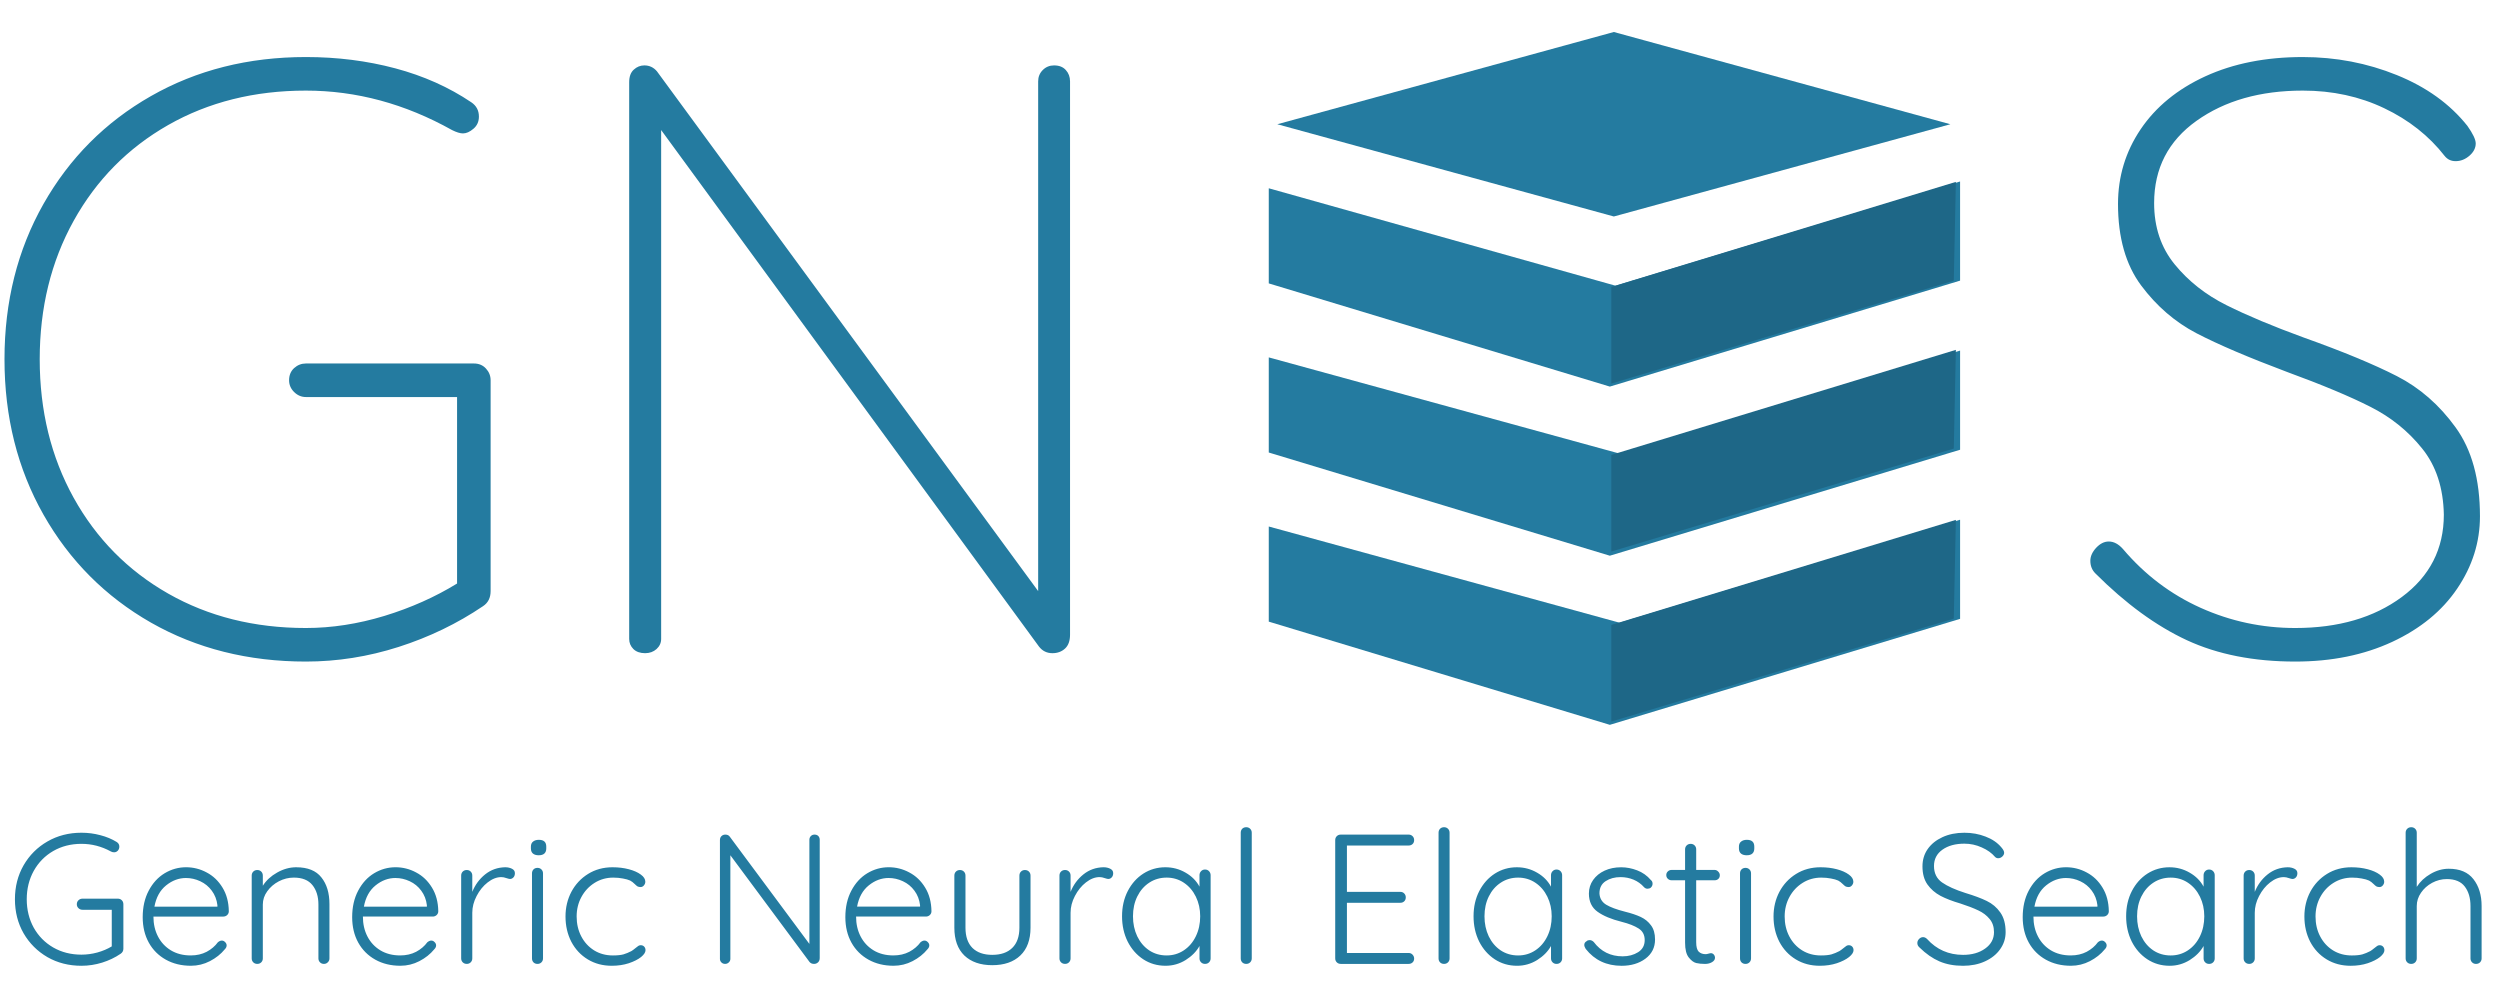 <svg version="1.1" viewBox="0.0 0.0 396.945 159.202" fill="none" stroke="none" stroke-linecap="square" stroke-miterlimit="10" xmlns:xlink="http://www.w3.org/1999/xlink" xmlns="http://www.w3.org/2000/svg"><clipPath id="p.0"><path d="m0 0l396.945 0l0 159.202l-396.945 0l0 -159.202z" clip-rule="nonzero"/></clipPath><g clip-path="url(#p.0)"><path fill="#000000" fill-opacity="0.0" d="m0 0l396.945 0l0 159.202l-396.945 0z" fill-rule="evenodd"/><path fill="#000000" fill-opacity="0.0" d="m-14.959 -33.286l543.842 0l0 246.866l-543.842 0z" fill-rule="evenodd"/><path fill="#247ba0" d="m75.244 57.714q1.188 0 1.922 0.812q0.734 0.797 0.734 1.859l0 33.469q0 1.594 -1.203 2.391q-6.125 4.141 -13.391 6.469q-7.266 2.328 -14.734 2.328q-13.734 0 -24.609 -6.188q-10.859 -6.203 -17.062 -17.141q-6.188 -10.938 -6.188 -24.672q0 -13.719 6.188 -24.656q6.203 -10.937 17.062 -17.125q10.875 -6.203 24.609 -6.203q7.469 0 14.203 1.797q6.734 1.797 12.062 5.391q1.203 0.812 1.203 2.266q0 1.203 -0.875 1.938q-0.859 0.734 -1.656 0.734q-0.672 0 -1.734 -0.531q-11.203 -6.266 -23.203 -6.266q-12.266 0 -21.875 5.469q-9.594 5.469 -15 15.203q-5.391 9.719 -5.391 21.984q0 12.266 5.391 22q5.406 9.734 15 15.203q9.609 5.469 21.875 5.469q6.141 0 12.469 -1.922q6.328 -1.938 11.531 -5.141l0 -29.609l-24.0 0q-1.062 0 -1.875 -0.797q-0.797 -0.797 -0.797 -1.859q0 -1.203 0.797 -1.938q0.812 -0.734 1.875 -0.734l26.672 0zm92.124 -47.328q1.203 0 1.859 0.734q0.672 0.734 0.672 1.797l0 87.859q0 1.469 -0.797 2.203q-0.797 0.734 -2.0 0.734q-1.328 0 -2.141 -1.062l-59.984 -82.0l0 80.797q0 0.938 -0.734 1.609q-0.734 0.656 -1.812 0.656q-1.188 0 -1.859 -0.656q-0.672 -0.672 -0.672 -1.609l0 -88.391q0 -1.344 0.734 -2.0q0.734 -0.672 1.672 -0.672q1.203 0 2.0 0.938l60.531 82.531l0 -80.938q0 -1.062 0.734 -1.797q0.734 -0.734 1.797 -0.734zm197.064 94.656q-9.875 0 -17.203 -3.391q-7.328 -3.406 -14.531 -10.609q-0.797 -0.797 -0.797 -2.0q0 -1.062 0.922 -2.062q0.938 -1.0 2.0 -1.0q1.203 0 2.266 1.203q5.203 6.125 12.328 9.328q7.141 3.203 15.016 3.203q10.266 0 16.922 -4.922q6.672 -4.938 6.672 -13.078q-0.125 -6.406 -3.469 -10.531q-3.328 -4.141 -8.203 -6.594q-4.859 -2.469 -13.266 -5.547q-9.188 -3.453 -14.328 -6.125q-5.125 -2.672 -8.797 -7.594q-3.672 -4.938 -3.672 -12.938q0 -6.531 3.594 -11.859q3.609 -5.344 10.266 -8.406q6.672 -3.062 15.484 -3.062q7.859 0 14.922 2.859q7.062 2.859 11.203 8.062q1.328 1.875 1.328 2.797q0 1.078 -1.0 1.953q-1.0 0.859 -2.188 0.859q-1.078 0 -1.734 -0.812q-3.734 -4.797 -9.609 -7.594q-5.859 -2.797 -12.922 -2.797q-10.141 0 -16.875 4.797q-6.734 4.797 -6.734 13.062q0 5.734 3.266 9.734q3.266 4.0 8.203 6.469q4.938 2.469 12.266 5.141q9.328 3.328 14.797 6.125q5.469 2.797 9.328 8.141q3.875 5.328 3.875 14.125q0 6.141 -3.609 11.469q-3.594 5.328 -10.328 8.469q-6.734 3.125 -15.391 3.125z" fill-rule="nonzero"/><path fill="#000000" fill-opacity="0.0" d="m-8.036 115.887l417.134 0l0 43.717l-417.134 0z" fill-rule="evenodd"/><path fill="#247ba0" d="m18.714 142.688q0.375 0 0.625 0.25q0.25 0.25 0.25 0.641l0 7.062q0 0.5 -0.438 0.797q-1.328 0.906 -2.938 1.406q-1.609 0.5 -3.281 0.5q-3.0 0 -5.406 -1.375q-2.391 -1.391 -3.781 -3.781q-1.375 -2.406 -1.375 -5.406q0 -2.984 1.375 -5.391q1.391 -2.406 3.781 -3.781q2.406 -1.391 5.406 -1.391q1.547 0 3.0 0.391q1.453 0.375 2.594 1.078q0.422 0.266 0.422 0.734q0 0.391 -0.25 0.656q-0.25 0.25 -0.578 0.25q-0.297 0 -0.531 -0.141q-2.203 -1.203 -4.656 -1.203q-2.5 0 -4.484 1.141q-1.969 1.141 -3.094 3.156q-1.109 2.016 -1.109 4.5q0 2.5 1.109 4.516q1.125 2.0 3.094 3.141q1.984 1.141 4.484 1.141q1.266 0 2.531 -0.344q1.281 -0.359 2.281 -0.969l0 -5.812l-4.641 0q-0.375 0 -0.641 -0.25q-0.266 -0.25 -0.266 -0.625q0 -0.391 0.266 -0.641q0.266 -0.25 0.641 -0.25l5.609 0zm17.617 2.0q0 0.359 -0.266 0.609q-0.266 0.234 -0.609 0.234l-11.094 0q0 1.766 0.719 3.156q0.719 1.391 2.047 2.203q1.344 0.812 3.156 0.812q1.422 0 2.531 -0.578q1.109 -0.594 1.781 -1.516q0.328 -0.266 0.625 -0.266q0.297 0 0.531 0.25q0.234 0.234 0.234 0.516q0 0.328 -0.297 0.625q-0.938 1.141 -2.359 1.875q-1.422 0.734 -3.016 0.734q-2.25 0 -3.984 -0.969q-1.734 -0.969 -2.703 -2.703q-0.969 -1.75 -0.969 -4.047q0 -2.406 0.953 -4.203q0.953 -1.812 2.531 -2.766q1.594 -0.953 3.391 -0.953q1.75 0 3.281 0.828q1.547 0.812 2.516 2.406q0.969 1.578 1.0 3.75zm-6.797 -5.281q-1.703 0 -3.156 1.172q-1.453 1.172 -1.859 3.375l10.0 0l0 -0.234q-0.156 -1.312 -0.891 -2.297q-0.719 -0.984 -1.828 -1.5q-1.094 -0.516 -2.266 -0.516zm17.51 -1.703q2.719 0 3.984 1.609q1.281 1.594 1.281 4.234l0 8.625q0 0.375 -0.266 0.625q-0.25 0.25 -0.609 0.25q-0.375 0 -0.625 -0.25q-0.25 -0.25 -0.25 -0.625l0 -8.547q0 -1.906 -0.953 -3.094q-0.953 -1.188 -2.953 -1.188q-1.25 0 -2.391 0.594q-1.125 0.594 -1.828 1.578q-0.703 0.969 -0.703 2.109l0 8.547q0 0.375 -0.25 0.625q-0.25 0.25 -0.625 0.25q-0.391 0 -0.641 -0.25q-0.25 -0.25 -0.25 -0.625l0 -13.141q0 -0.391 0.25 -0.641q0.25 -0.25 0.641 -0.25q0.375 0 0.625 0.25q0.25 0.25 0.25 0.641l0 1.609q0.797 -1.266 2.266 -2.094q1.484 -0.844 3.047 -0.844zm22.545 6.984q0 0.359 -0.266 0.609q-0.266 0.234 -0.609 0.234l-11.094 0q0 1.766 0.719 3.156q0.719 1.391 2.047 2.203q1.344 0.812 3.156 0.812q1.422 0 2.531 -0.578q1.109 -0.594 1.781 -1.516q0.328 -0.266 0.625 -0.266q0.297 0 0.531 0.25q0.234 0.234 0.234 0.516q0 0.328 -0.297 0.625q-0.938 1.141 -2.359 1.875q-1.422 0.734 -3.016 0.734q-2.25 0 -3.984 -0.969q-1.734 -0.969 -2.703 -2.703q-0.969 -1.75 -0.969 -4.047q0 -2.406 0.953 -4.203q0.953 -1.812 2.531 -2.766q1.594 -0.953 3.391 -0.953q1.75 0 3.281 0.828q1.547 0.812 2.516 2.406q0.969 1.578 1.0 3.75zm-6.797 -5.281q-1.703 0 -3.156 1.172q-1.453 1.172 -1.859 3.375l10 0l0 -0.234q-0.156 -1.312 -0.891 -2.297q-0.719 -0.984 -1.828 -1.5q-1.094 -0.516 -2.266 -0.516zm17.447 -1.703q0.578 0 1.047 0.234q0.469 0.234 0.469 0.703q0 0.422 -0.234 0.672q-0.234 0.25 -0.547 0.25q-0.156 0 -0.578 -0.141q-0.422 -0.156 -0.797 -0.156q-1.094 0 -2.172 0.844q-1.062 0.828 -1.75 2.156q-0.688 1.312 -0.688 2.656l0 7.25q0 0.375 -0.25 0.625q-0.25 0.25 -0.625 0.25q-0.391 0 -0.641 -0.25q-0.25 -0.25 -0.25 -0.625l0 -13.141q0 -0.391 0.25 -0.641q0.25 -0.25 0.641 -0.25q0.375 0 0.625 0.25q0.25 0.25 0.25 0.641l0 2.578q0.672 -1.672 2.031 -2.766q1.375 -1.109 3.219 -1.141zm5.979 14.469q0 0.375 -0.25 0.625q-0.25 0.25 -0.625 0.25q-0.391 0 -0.641 -0.25q-0.234 -0.25 -0.234 -0.625l0 -13.5q0 -0.375 0.234 -0.625q0.25 -0.25 0.641 -0.25q0.375 0 0.625 0.25q0.25 0.25 0.25 0.625l0 13.5zm-0.688 -16.375q-0.578 0 -0.906 -0.266q-0.328 -0.281 -0.328 -0.812l0 -0.297q0 -0.531 0.344 -0.797q0.344 -0.281 0.922 -0.281q1.172 0 1.172 1.078l0 0.297q0 0.531 -0.312 0.812q-0.297 0.266 -0.891 0.266zm11.745 1.906q1.375 0 2.562 0.312q1.188 0.312 1.906 0.844q0.719 0.516 0.719 1.141q0 0.312 -0.219 0.578q-0.219 0.266 -0.531 0.266q-0.297 0 -0.5 -0.109q-0.188 -0.125 -0.422 -0.359q-0.375 -0.375 -0.734 -0.562q-0.438 -0.203 -1.156 -0.328q-0.719 -0.141 -1.531 -0.141q-1.625 0 -2.953 0.828q-1.328 0.828 -2.094 2.234q-0.766 1.406 -0.766 3.109q0 1.75 0.734 3.156q0.734 1.406 2.031 2.219q1.312 0.812 2.984 0.812q1.062 0 1.688 -0.172q0.625 -0.188 1.25 -0.516q0.203 -0.109 0.703 -0.516q0.234 -0.203 0.406 -0.312q0.172 -0.109 0.375 -0.109q0.359 0 0.562 0.234q0.203 0.219 0.203 0.562q0 0.5 -0.703 1.078q-0.703 0.562 -1.938 0.984q-1.234 0.406 -2.719 0.406q-2.141 0 -3.812 -1.016q-1.672 -1.016 -2.609 -2.797q-0.922 -1.797 -0.922 -4.016q0 -2.141 0.938 -3.922q0.953 -1.781 2.641 -2.828q1.703 -1.062 3.906 -1.062zm32.05 -5.188q0.391 0 0.609 0.234q0.219 0.234 0.219 0.594l0 18.766q0 0.438 -0.266 0.688q-0.266 0.25 -0.641 0.25q-0.203 0 -0.406 -0.078q-0.188 -0.094 -0.297 -0.219l-12.578 -16.953l0 16.453q0 0.328 -0.25 0.562q-0.25 0.234 -0.578 0.234q-0.359 0 -0.594 -0.234q-0.234 -0.234 -0.234 -0.562l0 -18.859q0 -0.406 0.25 -0.641q0.25 -0.234 0.609 -0.234q0.469 0 0.703 0.328l12.641 17.031l0 -16.531q0 -0.359 0.234 -0.594q0.234 -0.234 0.578 -0.234zm18.57 12.172q0 0.359 -0.266 0.609q-0.266 0.234 -0.609 0.234l-11.094 0q0 1.766 0.719 3.156q0.719 1.391 2.047 2.203q1.344 0.812 3.156 0.812q1.422 0 2.531 -0.578q1.109 -0.594 1.781 -1.516q0.328 -0.266 0.625 -0.266q0.297 0 0.531 0.25q0.234 0.234 0.234 0.516q0 0.328 -0.297 0.625q-0.938 1.141 -2.359 1.875q-1.422 0.734 -3.016 0.734q-2.25 0 -3.984 -0.969q-1.734 -0.969 -2.703 -2.703q-0.969 -1.75 -0.969 -4.047q0 -2.406 0.953 -4.203q0.953 -1.812 2.531 -2.766q1.594 -0.953 3.391 -0.953q1.75 0 3.281 0.828q1.547 0.812 2.516 2.406q0.969 1.578 1.0 3.75zm-6.797 -5.281q-1.703 0 -3.156 1.172q-1.453 1.172 -1.859 3.375l10.0 0l0 -0.234q-0.156 -1.312 -0.891 -2.297q-0.719 -0.984 -1.828 -1.5q-1.094 -0.516 -2.266 -0.516zm21.635 -1.266q0.391 0 0.641 0.25q0.25 0.25 0.25 0.641l0 8.266q0 2.875 -1.625 4.422q-1.609 1.531 -4.453 1.531q-2.812 0 -4.422 -1.531q-1.594 -1.547 -1.594 -4.422l0 -8.266q0 -0.391 0.25 -0.641q0.25 -0.25 0.641 -0.25q0.375 0 0.625 0.25q0.25 0.25 0.25 0.641l0 8.266q0 2.109 1.109 3.219q1.125 1.094 3.141 1.094q2.047 0 3.172 -1.094q1.141 -1.109 1.141 -3.219l0 -8.266q0 -0.391 0.25 -0.641q0.25 -0.25 0.625 -0.25zm12.5 -0.438q0.578 0 1.047 0.234q0.469 0.234 0.469 0.703q0 0.422 -0.234 0.672q-0.234 0.25 -0.547 0.25q-0.156 0 -0.578 -0.141q-0.422 -0.156 -0.797 -0.156q-1.094 0 -2.172 0.844q-1.062 0.828 -1.75 2.156q-0.688 1.312 -0.688 2.656l0 7.25q0 0.375 -0.25 0.625q-0.25 0.25 -0.625 0.25q-0.391 0 -0.641 -0.25q-0.25 -0.25 -0.25 -0.625l0 -13.141q0 -0.391 0.25 -0.641q0.25 -0.25 0.641 -0.25q0.375 0 0.625 0.25q0.25 0.25 0.25 0.641l0 2.578q0.672 -1.672 2.031 -2.766q1.375 -1.109 3.219 -1.141zm16.096 0.359q0.391 0 0.641 0.266q0.25 0.266 0.25 0.641l0 13.203q0 0.375 -0.25 0.625q-0.25 0.25 -0.641 0.25q-0.375 0 -0.625 -0.25q-0.25 -0.25 -0.25 -0.625l0 -1.969q-0.734 1.312 -2.203 2.234q-1.469 0.906 -3.188 0.906q-1.969 0 -3.547 -1.031q-1.562 -1.031 -2.469 -2.812q-0.891 -1.797 -0.891 -4.016q0 -2.234 0.906 -4.0q0.922 -1.781 2.484 -2.781q1.578 -1.0 3.484 -1.0q1.75 0 3.219 0.859q1.469 0.844 2.203 2.219l0 -1.812q0 -0.375 0.25 -0.641q0.25 -0.266 0.625 -0.266zm-6.094 13.641q1.516 0 2.734 -0.812q1.219 -0.812 1.906 -2.234q0.688 -1.422 0.688 -3.172q0 -1.703 -0.688 -3.109q-0.688 -1.406 -1.906 -2.219q-1.219 -0.812 -2.734 -0.812q-1.531 0 -2.75 0.797q-1.219 0.797 -1.906 2.188q-0.688 1.391 -0.688 3.156q0 1.75 0.672 3.172q0.688 1.422 1.891 2.234q1.219 0.812 2.781 0.812zm13.515 0.469q0 0.375 -0.25 0.625q-0.25 0.25 -0.625 0.25q-0.391 0 -0.641 -0.25q-0.234 -0.25 -0.234 -0.625l0 -19.953q0 -0.375 0.234 -0.625q0.25 -0.25 0.641 -0.25q0.375 0 0.625 0.25q0.25 0.25 0.25 0.625l0 19.953zm24.908 -0.859q0.375 0 0.625 0.266q0.25 0.266 0.25 0.625q0 0.375 -0.25 0.609q-0.25 0.234 -0.625 0.234l-10.766 0q-0.391 0 -0.641 -0.25q-0.25 -0.25 -0.25 -0.625l0 -18.781q0 -0.375 0.25 -0.625q0.25 -0.25 0.641 -0.25l10.766 0q0.375 0 0.625 0.25q0.25 0.25 0.25 0.625q0 0.391 -0.25 0.625q-0.25 0.234 -0.625 0.234l-9.797 0l0 7.359l8.469 0q0.391 0 0.625 0.25q0.25 0.25 0.25 0.625q0 0.391 -0.25 0.625q-0.234 0.234 -0.625 0.234l-8.469 0l0 7.969l9.797 0zm6.502 0.859q0 0.375 -0.25 0.625q-0.25 0.25 -0.625 0.25q-0.391 0 -0.641 -0.25q-0.234 -0.25 -0.234 -0.625l0 -19.953q0 -0.375 0.234 -0.625q0.25 -0.25 0.641 -0.25q0.375 0 0.625 0.25q0.25 0.25 0.25 0.625l0 19.953zm16.98 -14.109q0.391 0 0.641 0.266q0.25 0.266 0.25 0.641l0 13.203q0 0.375 -0.25 0.625q-0.25 0.25 -0.641 0.25q-0.375 0 -0.625 -0.25q-0.25 -0.25 -0.25 -0.625l0 -1.969q-0.734 1.312 -2.203 2.234q-1.469 0.906 -3.188 0.906q-1.969 0 -3.547 -1.031q-1.562 -1.031 -2.469 -2.812q-0.891 -1.797 -0.891 -4.016q0 -2.234 0.906 -4.0q0.922 -1.781 2.484 -2.781q1.578 -1.0 3.484 -1.0q1.75 0 3.219 0.859q1.469 0.844 2.203 2.219l0 -1.812q0 -0.375 0.25 -0.641q0.25 -0.266 0.625 -0.266zm-6.094 13.641q1.516 0 2.734 -0.812q1.219 -0.812 1.906 -2.234q0.688 -1.422 0.688 -3.172q0 -1.703 -0.688 -3.109q-0.688 -1.406 -1.906 -2.219q-1.219 -0.812 -2.734 -0.812q-1.531 0 -2.75 0.797q-1.219 0.797 -1.906 2.188q-0.688 1.391 -0.688 3.156q0 1.75 0.672 3.172q0.688 1.422 1.891 2.234q1.219 0.812 2.781 0.812zm10.734 -1.031q-0.234 -0.375 -0.234 -0.641q0 -0.391 0.375 -0.594q0.172 -0.172 0.469 -0.172q0.359 0 0.656 0.297q1.719 2.281 4.594 2.281q1.406 0 2.453 -0.656q1.047 -0.656 1.047 -1.922q0 -1.234 -0.969 -1.844q-0.969 -0.625 -2.703 -1.062q-2.438 -0.609 -3.813 -1.594q-1.375 -0.984 -1.375 -2.891q0 -1.203 0.672 -2.156q0.672 -0.953 1.828 -1.484q1.156 -0.531 2.625 -0.531q1.266 0 2.531 0.484q1.281 0.484 2.188 1.547q0.266 0.203 0.266 0.578q0 0.359 -0.281 0.625q-0.219 0.172 -0.531 0.172q-0.297 0 -0.531 -0.234q-0.703 -0.797 -1.672 -1.203q-0.969 -0.406 -2.078 -0.406q-1.375 0 -2.359 0.641q-0.984 0.641 -0.984 1.938q0.062 1.172 1.062 1.797q1.016 0.609 2.984 1.109q1.516 0.375 2.516 0.844q1.0 0.469 1.625 1.328q0.641 0.844 0.641 2.25q0 1.906 -1.531 3.047q-1.516 1.125 -3.781 1.125q-3.578 0 -5.688 -2.672zm17.536 -10.906l0 9.828q0 1.109 0.406 1.516q0.422 0.391 1.094 0.391q0.172 0 0.438 -0.078q0.266 -0.078 0.406 -0.078q0.266 0 0.453 0.219q0.188 0.219 0.188 0.516q0 0.406 -0.469 0.688q-0.469 0.281 -1.109 0.281q-0.797 0 -1.406 -0.141q-0.609 -0.156 -1.188 -0.891q-0.578 -0.734 -0.578 -2.344l0 -9.906l-2.141 0q-0.344 0 -0.594 -0.234q-0.25 -0.234 -0.25 -0.594q0 -0.344 0.25 -0.578q0.25 -0.234 0.594 -0.234l2.141 0l0 -3.266q0 -0.375 0.25 -0.625q0.25 -0.25 0.641 -0.25q0.375 0 0.625 0.25q0.25 0.25 0.25 0.625l0 3.266l2.938 0q0.312 0 0.562 0.266q0.25 0.25 0.25 0.578q0 0.359 -0.234 0.578q-0.234 0.219 -0.578 0.219l-2.938 0zm8.708 12.406q0 0.375 -0.25 0.625q-0.25 0.25 -0.625 0.25q-0.391 0 -0.641 -0.25q-0.234 -0.25 -0.234 -0.625l0 -13.5q0 -0.375 0.234 -0.625q0.25 -0.25 0.641 -0.25q0.375 0 0.625 0.25q0.25 0.25 0.25 0.625l0 13.5zm-0.688 -16.375q-0.578 0 -0.906 -0.266q-0.328 -0.281 -0.328 -0.812l0 -0.297q0 -0.531 0.344 -0.797q0.344 -0.281 0.922 -0.281q1.172 0 1.172 1.078l0 0.297q0 0.531 -0.312 0.812q-0.297 0.266 -0.891 0.266zm11.745 1.906q1.375 0 2.562 0.312q1.188 0.312 1.906 0.844q0.719 0.516 0.719 1.141q0 0.312 -0.219 0.578q-0.219 0.266 -0.531 0.266q-0.297 0 -0.5 -0.109q-0.188 -0.125 -0.422 -0.359q-0.375 -0.375 -0.734 -0.562q-0.438 -0.203 -1.156 -0.328q-0.719 -0.141 -1.531 -0.141q-1.625 0 -2.953 0.828q-1.328 0.828 -2.094 2.234q-0.766 1.406 -0.766 3.109q0 1.75 0.734 3.156q0.734 1.406 2.031 2.219q1.312 0.812 2.984 0.812q1.062 0 1.688 -0.172q0.625 -0.188 1.25 -0.516q0.203 -0.109 0.703 -0.516q0.234 -0.203 0.406 -0.312q0.172 -0.109 0.375 -0.109q0.359 0 0.562 0.234q0.203 0.219 0.203 0.562q0 0.5 -0.703 1.078q-0.703 0.562 -1.938 0.984q-1.234 0.406 -2.719 0.406q-2.141 0 -3.812 -1.016q-1.672 -1.016 -2.609 -2.797q-0.922 -1.797 -0.922 -4.016q0 -2.141 0.938 -3.922q0.953 -1.781 2.641 -2.828q1.703 -1.062 3.906 -1.062zm22.581 15.641q-2.109 0 -3.734 -0.703q-1.625 -0.703 -3.156 -2.203q-0.344 -0.297 -0.344 -0.703q0 -0.359 0.266 -0.641q0.281 -0.297 0.641 -0.297q0.344 0 0.641 0.297q2.281 2.516 5.719 2.516q2.109 0 3.5 -1.0q1.406 -1.0 1.406 -2.609q0 -1.266 -0.703 -2.094q-0.688 -0.844 -1.797 -1.359q-1.109 -0.531 -2.844 -1.094q-1.875 -0.547 -3.156 -1.219q-1.281 -0.688 -2.078 -1.812q-0.781 -1.125 -0.781 -2.859q0 -1.562 0.828 -2.75q0.844 -1.203 2.344 -1.891q1.516 -0.703 3.484 -0.703q1.797 0 3.359 0.609q1.578 0.594 2.516 1.719q0.438 0.5 0.438 0.844q0 0.328 -0.297 0.609q-0.297 0.266 -0.641 0.266q-0.297 0 -0.5 -0.203q-0.797 -0.938 -2.125 -1.516q-1.312 -0.594 -2.75 -0.594q-2.141 0 -3.484 0.953q-1.344 0.953 -1.344 2.594q0 1.703 1.281 2.609q1.297 0.906 3.703 1.672q2.078 0.625 3.391 1.266q1.328 0.641 2.156 1.828q0.844 1.188 0.844 3.125q0 1.5 -0.875 2.719q-0.859 1.219 -2.406 1.922q-1.531 0.703 -3.5 0.703zm23.17 -8.656q0 0.359 -0.266 0.609q-0.266 0.234 -0.609 0.234l-11.094 0q0 1.766 0.719 3.156q0.719 1.391 2.047 2.203q1.344 0.812 3.156 0.812q1.422 0 2.531 -0.578q1.109 -0.594 1.781 -1.516q0.328 -0.266 0.625 -0.266q0.297 0 0.531 0.25q0.234 0.234 0.234 0.516q0 0.328 -0.297 0.625q-0.938 1.141 -2.359 1.875q-1.422 0.734 -3.016 0.734q-2.25 0 -3.984 -0.969q-1.734 -0.969 -2.703 -2.703q-0.969 -1.75 -0.969 -4.047q0 -2.406 0.953 -4.203q0.953 -1.812 2.531 -2.766q1.594 -0.953 3.391 -0.953q1.75 0 3.281 0.828q1.547 0.812 2.516 2.406q0.969 1.578 1.0 3.75zm-6.797 -5.281q-1.703 0 -3.156 1.172q-1.453 1.172 -1.859 3.375l10.0 0l0 -0.234q-0.156 -1.312 -0.891 -2.297q-0.719 -0.984 -1.828 -1.5q-1.094 -0.516 -2.266 -0.516zm22.721 -1.344q0.391 0 0.641 0.266q0.25 0.266 0.25 0.641l0 13.203q0 0.375 -0.25 0.625q-0.25 0.25 -0.641 0.25q-0.375 0 -0.625 -0.25q-0.25 -0.25 -0.25 -0.625l0 -1.969q-0.734 1.312 -2.203 2.234q-1.469 0.906 -3.188 0.906q-1.969 0 -3.547 -1.031q-1.562 -1.031 -2.469 -2.812q-0.891 -1.797 -0.891 -4.016q0 -2.234 0.906 -4.0q0.922 -1.781 2.484 -2.781q1.578 -1.0 3.484 -1.0q1.75 0 3.219 0.859q1.469 0.844 2.203 2.219l0 -1.812q0 -0.375 0.25 -0.641q0.25 -0.266 0.625 -0.266zm-6.094 13.641q1.516 0 2.734 -0.812q1.219 -0.812 1.906 -2.234q0.688 -1.422 0.688 -3.172q0 -1.703 -0.688 -3.109q-0.688 -1.406 -1.906 -2.219q-1.219 -0.812 -2.734 -0.812q-1.531 0 -2.75 0.797q-1.219 0.797 -1.906 2.188q-0.688 1.391 -0.688 3.156q0 1.75 0.672 3.172q0.688 1.422 1.891 2.234q1.219 0.812 2.781 0.812zm18.593 -14.0q0.578 0 1.047 0.234q0.469 0.234 0.469 0.703q0 0.422 -0.234 0.672q-0.234 0.25 -0.547 0.25q-0.156 0 -0.578 -0.141q-0.422 -0.156 -0.797 -0.156q-1.094 0 -2.172 0.844q-1.062 0.828 -1.75 2.156q-0.688 1.312 -0.688 2.656l0 7.25q0 0.375 -0.25 0.625q-0.25 0.25 -0.625 0.25q-0.391 0 -0.641 -0.25q-0.25 -0.25 -0.25 -0.625l0 -13.141q0 -0.391 0.25 -0.641q0.25 -0.25 0.641 -0.25q0.375 0 0.625 0.25q0.25 0.25 0.25 0.641l0 2.578q0.672 -1.672 2.031 -2.766q1.375 -1.109 3.219 -1.141zm10.115 0q1.375 0 2.562 0.312q1.188 0.312 1.906 0.844q0.719 0.516 0.719 1.141q0 0.312 -0.219 0.578q-0.219 0.266 -0.531 0.266q-0.297 0 -0.5 -0.109q-0.188 -0.125 -0.422 -0.359q-0.375 -0.375 -0.734 -0.562q-0.438 -0.203 -1.156 -0.328q-0.719 -0.141 -1.531 -0.141q-1.625 0 -2.953 0.828q-1.328 0.828 -2.094 2.234q-0.766 1.406 -0.766 3.109q0 1.75 0.734 3.156q0.734 1.406 2.031 2.219q1.312 0.812 2.984 0.812q1.062 0 1.688 -0.172q0.625 -0.188 1.25 -0.516q0.203 -0.109 0.703 -0.516q0.234 -0.203 0.406 -0.312q0.172 -0.109 0.375 -0.109q0.359 0 0.562 0.234q0.203 0.219 0.203 0.562q0 0.5 -0.703 1.078q-0.703 0.562 -1.938 0.984q-1.234 0.406 -2.719 0.406q-2.141 0 -3.812 -1.016q-1.672 -1.016 -2.609 -2.797q-0.922 -1.797 -0.922 -4.016q0 -2.141 0.938 -3.922q0.953 -1.781 2.641 -2.828q1.703 -1.062 3.906 -1.062zm15.434 0.234q2.641 0 3.922 1.656q1.297 1.656 1.297 4.266l0 8.312q0 0.375 -0.25 0.625q-0.25 0.25 -0.641 0.25q-0.375 0 -0.625 -0.25q-0.25 -0.25 -0.25 -0.625l0 -8.312q0 -1.906 -0.906 -3.094q-0.906 -1.188 -2.844 -1.188q-1.234 0 -2.344 0.594q-1.094 0.594 -1.766 1.578q-0.672 0.969 -0.672 2.109l0 8.312q0 0.375 -0.25 0.625q-0.25 0.25 -0.625 0.25q-0.391 0 -0.641 -0.25q-0.25 -0.25 -0.25 -0.625l0 -19.953q0 -0.375 0.25 -0.625q0.25 -0.25 0.641 -0.25q0.375 0 0.625 0.25q0.25 0.25 0.25 0.625l0 8.594q0.797 -1.25 2.203 -2.062q1.406 -0.812 2.875 -0.812z" fill-rule="nonzero"/><path fill="#247ba0" d="m201.452 29.895l0 15.102l54.154 16.386l55.612 -16.824l0 -15.743l-54.705 16.549z" fill-rule="evenodd"/><path fill="#247ba0" d="m201.452 56.746l0 15.104l54.155 16.386l55.612 -16.826l0 -15.742l-54.057 16.355z" fill-rule="evenodd"/><path fill="#247ba0" d="m201.452 83.598l0 15.104l54.155 16.386l55.612 -16.826l0 -15.742l-54.057 16.355z" fill-rule="evenodd"/><path fill="#247ba0" d="m202.808 19.727l53.433 -14.646l53.433 14.646l-53.433 14.646z" fill-rule="evenodd"/><path fill="#1e6787" d="m255.845 45.559l0 15.344l54.376 -16.346l0.327 -15.677z" fill-rule="evenodd"/><path fill="#1e6787" d="m255.845 72.227l0 15.344l54.376 -16.346l0.327 -15.677z" fill-rule="evenodd"/><path fill="#1e6787" d="m255.845 99.223l0 15.344l54.376 -16.346l0.327 -15.677z" fill-rule="evenodd"/></g></svg>